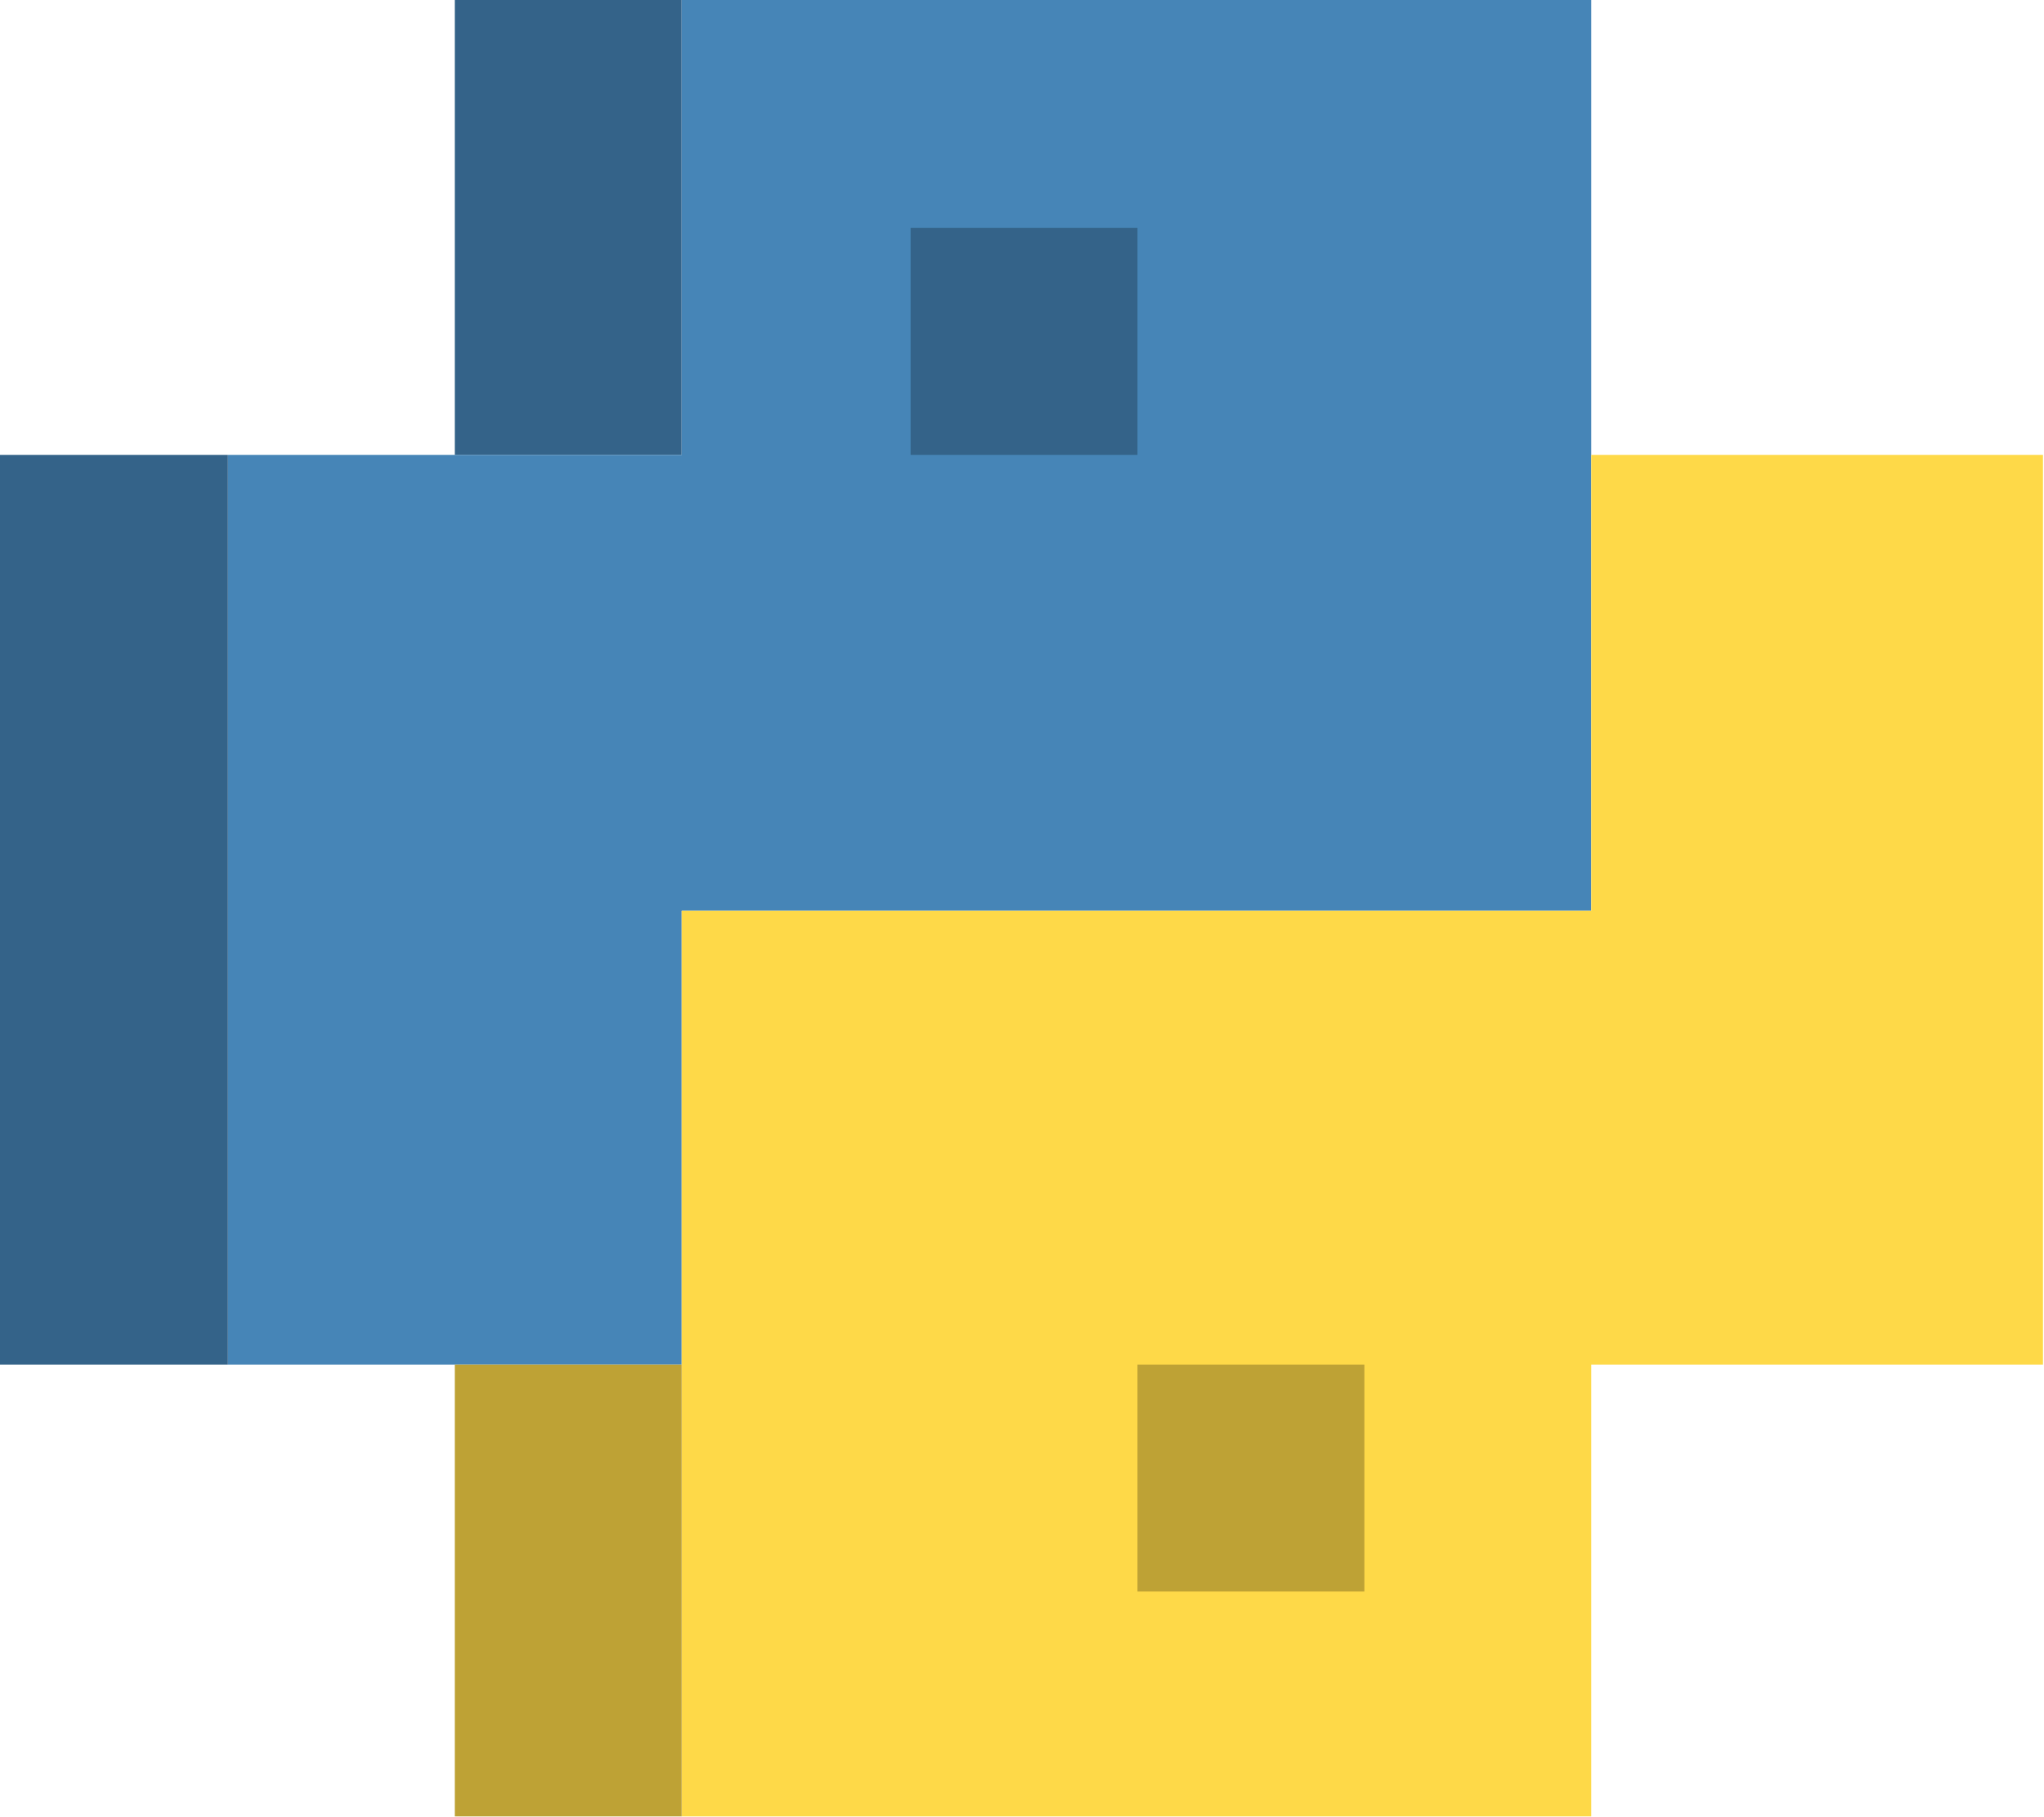 <?xml version="1.0" encoding="UTF-8"?>
<!DOCTYPE svg PUBLIC "-//W3C//DTD SVG 1.1//EN" "http://www.w3.org/Graphics/SVG/1.1/DTD/svg11.dtd">
<svg xmlns="http://www.w3.org/2000/svg" version="1.1" width="1000px" height="889px" style="shape-rendering:geometricPrecision; text-rendering:geometricPrecision; image-rendering:optimizeQuality; fill-rule:evenodd; clip-rule:evenodd" xmlns:xlink="http://www.w3.org/1999/xlink">
<g><path style="opacity:1" fill="#346389" d="M 222.5,-0.5 C 259.5,-0.5 296.5,-0.5 333.5,-0.5C 333.5,73.833 333.5,148.167 333.5,222.5C 296.5,222.5 259.5,222.5 222.5,222.5C 222.5,148.167 222.5,73.833 222.5,-0.5 Z"/></g>
<g><path style="opacity:1" fill="#4685b7" d="M 333.5,-0.5 C 481.833,-0.5 630.167,-0.5 778.5,-0.5C 778.5,73.833 778.5,148.167 778.5,222.5C 778.5,296.833 778.5,371.167 778.5,445.5C 630.167,445.5 481.833,445.5 333.5,445.5C 333.5,519.5 333.5,593.5 333.5,667.5C 296.5,667.5 259.5,667.5 222.5,667.5C 185.5,667.5 148.5,667.5 111.5,667.5C 111.5,519.167 111.5,370.833 111.5,222.5C 148.5,222.5 185.5,222.5 222.5,222.5C 259.5,222.5 296.5,222.5 333.5,222.5C 333.5,148.167 333.5,73.833 333.5,-0.5 Z"/></g>
<g><path style="opacity:1" fill="#346389" d="M 445.5,111.5 C 482.5,111.5 519.5,111.5 556.5,111.5C 556.5,148.5 556.5,185.5 556.5,222.5C 519.5,222.5 482.5,222.5 445.5,222.5C 445.5,185.5 445.5,148.5 445.5,111.5 Z"/></g>
<g><path style="opacity:1" fill="#346389" d="M -0.5,222.5 C 36.833,222.5 74.167,222.5 111.5,222.5C 111.5,370.833 111.5,519.167 111.5,667.5C 74.167,667.5 36.833,667.5 -0.5,667.5C -0.5,519.167 -0.5,370.833 -0.5,222.5 Z"/></g>
<g><path style="opacity:1" fill="#fed948" d="M 778.5,222.5 C 852.167,222.5 925.833,222.5 999.5,222.5C 999.5,370.833 999.5,519.167 999.5,667.5C 925.833,667.5 852.167,667.5 778.5,667.5C 778.5,741.167 778.5,814.833 778.5,888.5C 630.167,888.5 481.833,888.5 333.5,888.5C 333.5,814.833 333.5,741.167 333.5,667.5C 333.5,593.5 333.5,519.5 333.5,445.5C 481.833,445.5 630.167,445.5 778.5,445.5C 778.5,371.167 778.5,296.833 778.5,222.5 Z"/></g>
<g><path style="opacity:1" fill="#bea235" d="M 222.5,667.5 C 259.5,667.5 296.5,667.5 333.5,667.5C 333.5,741.167 333.5,814.833 333.5,888.5C 296.5,888.5 259.5,888.5 222.5,888.5C 222.5,814.833 222.5,741.167 222.5,667.5 Z"/></g>
<g><path style="opacity:1" fill="#bea235" d="M 556.5,667.5 C 593.5,667.5 630.5,667.5 667.5,667.5C 667.5,704.5 667.5,741.5 667.5,778.5C 630.5,778.5 593.5,778.5 556.5,778.5C 556.5,741.5 556.5,704.5 556.5,667.5 Z"/></g>
</svg>
